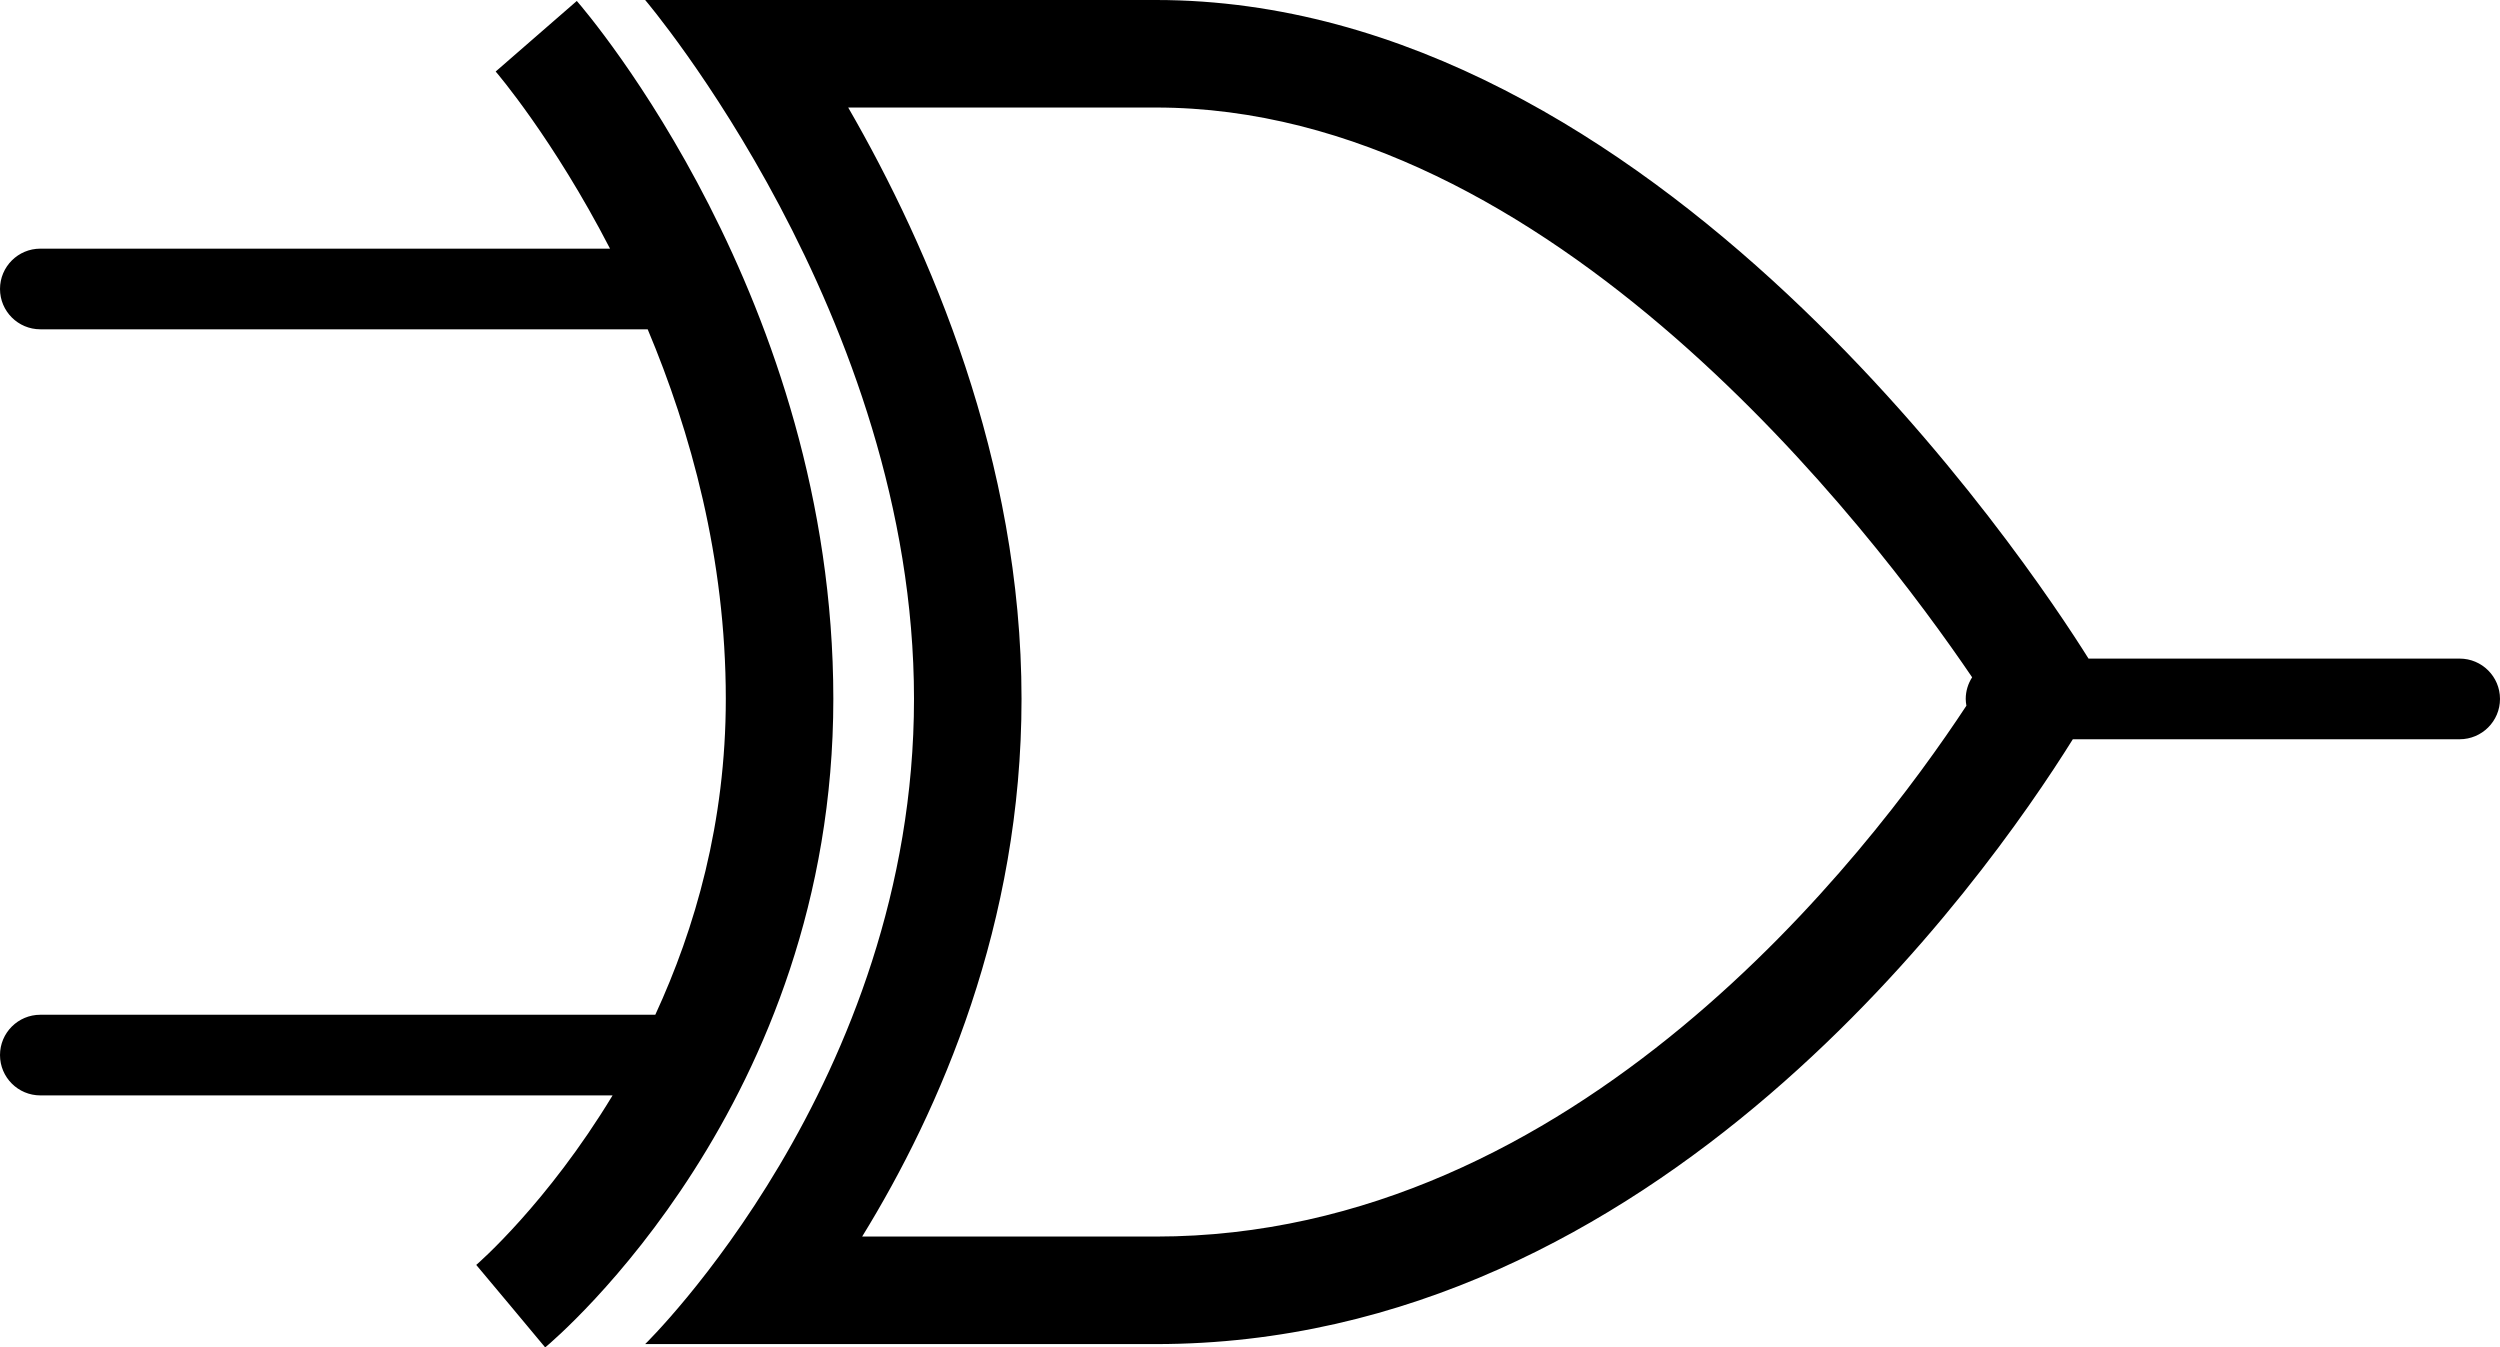 <?xml version="1.0" encoding="UTF-8" standalone="no"?>
<svg
   xmlns:dc="http://purl.org/dc/elements/1.1/"
   xmlns:cc="http://creativecommons.org/ns#"
   xmlns:rdf="http://www.w3.org/1999/02/22-rdf-syntax-ns#"
   xmlns:svg="http://www.w3.org/2000/svg"
   xmlns="http://www.w3.org/2000/svg"
   xmlns:sodipodi="http://sodipodi.sourceforge.net/DTD/sodipodi-0.dtd"
   xmlns:inkscape="http://www.inkscape.org/namespaces/inkscape"
   version="1.1"
   x="0px"
   y="0px"
   viewBox="0 0 93 50.124"
   xml:space="preserve"
   id="svg24"
   sodipodi:docname="XOR.svg"
   width="93"
   height="50.124"
   inkscape:version="0.92.4 (5da689c313, 2019-01-14)"><defs
     id="defs28" /><sodipodi:namedview
     pagecolor="#ffffff"
     bordercolor="#666666"
     borderopacity="1"
     objecttolerance="10"
     gridtolerance="10"
     guidetolerance="10"
     inkscape:pageopacity="0"
     inkscape:pageshadow="2"
     inkscape:window-width="755"
     inkscape:window-height="480"
     id="namedview26"
     showgrid="false"
     inkscape:zoom="1.888"
     inkscape:cx="46.5"
     inkscape:cy="11.624"
     inkscape:window-x="0"
     inkscape:window-y="0"
     inkscape:window-maximized="0"
     inkscape:current-layer="svg24" /><g
     id="g18"
     transform="translate(-3.5,-24)"><g
       style="display:none"
       display="none"
       id="g14"><g
         style="display:inline"
         display="inline"
         id="g4"><path
           d="M 46.5,28 C 61.533,28 73.701,44.46 77.105,49.551 73.994,54.455 62.842,70 46.5,70 H 35.572 c 2.908,-4.727 5.929,-11.647 5.929,-20 0,-8.875 -3.426,-16.765 -6.448,-22 H 46.5 m 0,-4 h -19 c 0,0 10.001,11.75 10.001,26 0,14.25 -10.001,24 -10.001,24 h 19 c 22,0 35,-24 35,-24 v -1 c 0,0 -14.75,-25 -35,-25 z"
           id="path2"
           inkscape:connector-curvature="0" /></g><path
         style="display:inline;fill:none;stroke:#000000;stroke-width:4;stroke-miterlimit:10"
         d="m 22.5,72.589 c 0,0 10.001,-8.339 10.001,-22.589 0,-14.25 -9.052,-24.651 -9.052,-24.651"
         display="inline"
         stroke-miterlimit="10"
         id="path6"
         inkscape:connector-curvature="0" /><line
         style="display:inline;fill:none;stroke:#000000;stroke-width:3;stroke-linecap:round;stroke-linejoin:round;stroke-miterlimit:10"
         x1="5"
         y1="34.75"
         x2="28.999"
         y2="34.75"
         display="inline"
         stroke-miterlimit="10"
         id="line8" /><line
         style="display:inline;fill:none;stroke:#000000;stroke-width:3;stroke-linecap:round;stroke-linejoin:round;stroke-miterlimit:10"
         x1="5"
         y1="63.25"
         x2="28.999"
         y2="63.25"
         display="inline"
         stroke-miterlimit="10"
         id="line10" /><line
         style="display:inline;fill:none;stroke:#000000;stroke-width:3;stroke-linecap:round;stroke-linejoin:round;stroke-miterlimit:10"
         x1="95"
         y1="50"
         x2="78.125"
         y2="50"
         display="inline"
         stroke-miterlimit="10"
         id="line12" /></g><path
       d="m 34.5,50 c 0,15.013 -10.281,23.759 -10.719,24.124 L 22.5,72.588 21.216,71.055 c 0.049,-0.041 2.639,-2.284 5.072,-6.306 H 5 c -0.828,0 -1.5,-0.672 -1.5,-1.5 0,-0.828 0.672,-1.5 1.5,-1.5 H 27.877 C 29.355,58.546 30.5,54.603 30.5,50 30.5,44.753 29.189,40.044 27.594,36.25 H 5 c -0.828,0 -1.5,-0.672 -1.5,-1.5 0,-0.828 0.672,-1.5 1.5,-1.5 h 21.193 c -2.11,-4.085 -4.211,-6.54 -4.254,-6.589 l 3.018,-2.625 C 25.347,24.484 34.5,35.172 34.5,50 Z m 62,0 c 0,0.828 -0.672,1.5 -1.5,1.5 H 80.609 C 77.337,56.746 65.156,74 46.5,74 h -19 c 0,0 10.001,-9.75 10.001,-24 C 37.501,35.75 27.5,24 27.5,24 h 19 c 18.573,0 32.511,21.018 34.693,24.5 H 95 c 0.828,0 1.5,0.672 1.5,1.5 z m -19.85,0.252 c -0.014,-0.082 -0.025,-0.165 -0.025,-0.251 0,-0.297 0.089,-0.572 0.238,-0.806 C 73.162,43.741 61.204,28 46.5,28 H 35.053 c 3.023,5.235 6.448,13.125 6.448,22 0,8.353 -3.021,15.274 -5.929,20 H 46.5 C 62.135,70 73.014,55.777 76.65,50.252 Z"
       id="path16"
       inkscape:connector-curvature="0" /></g></svg>